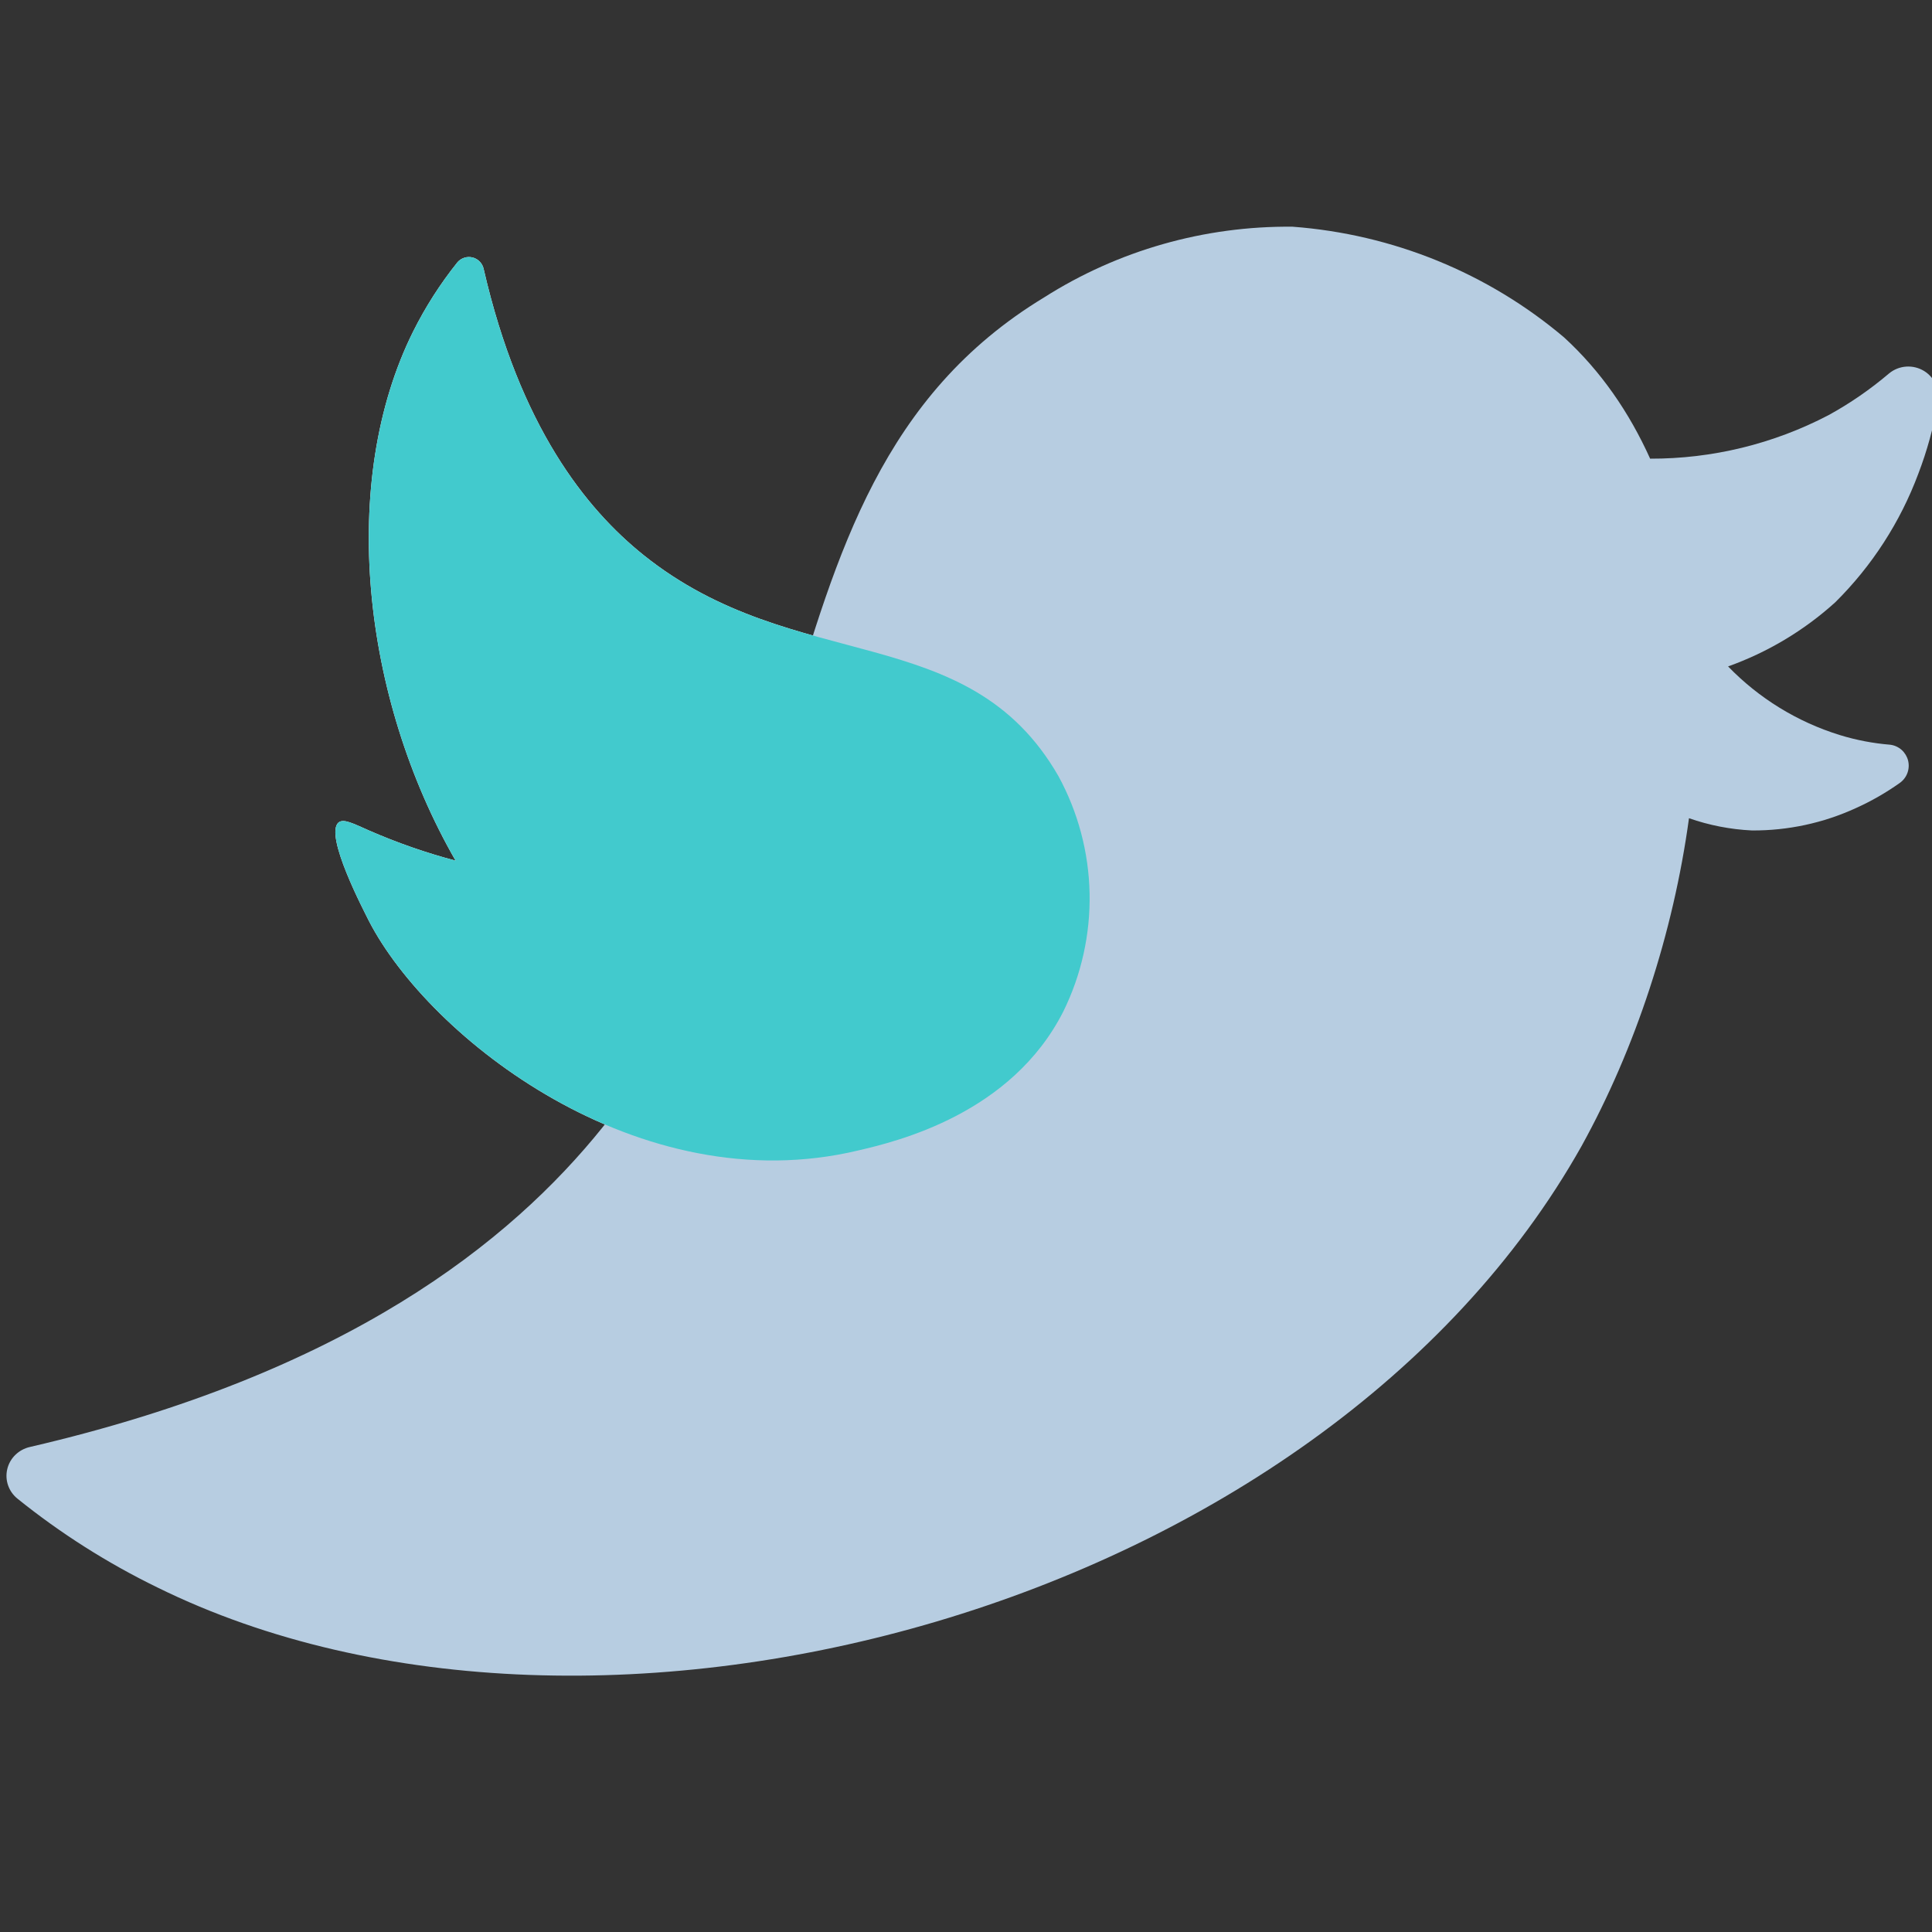 <svg viewBox="0 0 64 64" fill="none" xmlns="http://www.w3.org/2000/svg">
    <rect x="0" y="0" width="64" height="64" fill="#333333" stroke="none"/>
    <defs>
        <style>
            .base {
                fill: #b7cde1;
            }

            .mix-blend-multiply {
                mix-blend-mode: multiply;
            }

            .primary {
                fill: #42cacd;
            }
        </style>
    </defs>
    <g clip-path="url(#clip0_654_1262)">
        <path
            d="M35.222 33.51C35.823 32.292 36.121 30.948 36.094 29.591C36.066 28.233 35.712 26.902 35.062 25.71C32.062 20.49 26.342 22.41 21.322 18.39C19.412 16.86 17.222 14.13 16.022 8.91C16.003 8.819 15.958 8.735 15.893 8.667C15.829 8.6 15.746 8.552 15.656 8.529C15.565 8.507 15.47 8.509 15.381 8.538C15.292 8.566 15.213 8.619 15.152 8.69C14.582 9.402 14.089 10.174 13.682 10.99C11.222 15.94 11.972 23.08 15.092 28.51C14.111 28.251 13.152 27.916 12.222 27.51C11.682 27.27 11.392 27.12 11.222 27.24C10.712 27.64 12.092 30.24 12.222 30.51C14.222 34.38 21.162 39.85 28.432 38.11C29.722 37.81 33.502 36.9 35.222 33.51Z"
            fill="white" />
        <path fill-rule="evenodd" clip-rule="evenodd"
            d="M0.991 47.933C11.461 45.503 16.905 41.152 19.972 37.33C23.362 33.095 24.749 28.38 26.058 23.935C27.718 18.293 29.251 13.086 34.588 9.852C37.037 8.295 39.901 7.48 42.819 7.51C46.139 7.758 49.289 9.043 51.81 11.175C53.026 12.288 53.968 13.654 54.663 15.194C56.711 15.2 58.742 14.71 60.577 13.75C61.289 13.359 61.959 12.896 62.578 12.37C62.739 12.237 62.938 12.158 63.147 12.144C63.356 12.13 63.564 12.182 63.742 12.292C63.92 12.403 64.058 12.566 64.138 12.759C64.218 12.953 64.236 13.167 64.188 13.37C64.05 14.162 63.835 14.939 63.548 15.69C62.95 17.293 62.012 18.746 60.797 19.95C59.759 20.89 58.551 21.61 57.245 22.076C58.262 23.128 59.534 23.913 60.947 24.35C61.49 24.517 62.05 24.624 62.617 24.67C62.757 24.688 62.889 24.748 62.995 24.842C63.1 24.937 63.175 25.061 63.209 25.198C63.242 25.336 63.233 25.48 63.183 25.613C63.133 25.745 63.043 25.859 62.927 25.94C62.471 26.263 61.986 26.541 61.477 26.77C60.398 27.265 59.224 27.517 58.037 27.51C57.321 27.476 56.619 27.338 55.95 27.105C55.429 30.917 54.175 34.738 52.39 37.967C43.779 53.284 19.782 59.761 5.217 52.588C3.564 51.783 2.009 50.797 0.582 49.648C0.437 49.532 0.328 49.379 0.268 49.205C0.207 49.031 0.198 48.844 0.241 48.665C0.283 48.487 0.376 48.323 0.509 48.194C0.642 48.064 0.809 47.974 0.991 47.933Z"
            class="base" />
        <g class="mix-blend-multiply">
            <path
                d="M35.222 33.51C35.823 32.292 36.121 30.948 36.094 29.591C36.066 28.233 35.712 26.902 35.062 25.71C32.062 20.49 26.342 22.41 21.322 18.39C19.412 16.86 17.222 14.13 16.022 8.91C16.003 8.819 15.958 8.735 15.893 8.667C15.829 8.6 15.746 8.552 15.656 8.529C15.565 8.507 15.47 8.509 15.381 8.538C15.292 8.566 15.213 8.619 15.152 8.69C14.582 9.402 14.089 10.174 13.682 10.99C11.222 15.94 11.972 23.08 15.092 28.51C14.111 28.251 13.152 27.916 12.222 27.51C11.682 27.27 11.392 27.12 11.222 27.24C10.712 27.64 12.092 30.24 12.222 30.51C14.222 34.38 21.162 39.85 28.432 38.11C29.722 37.81 33.502 36.9 35.222 33.51Z"
                class="primary" />
        </g>
    </g>
    <defs>
        <clipPath id="clip0_654_1262">
            <rect width="64" height="64" fill="white" />
        </clipPath>
    </defs>
</svg>